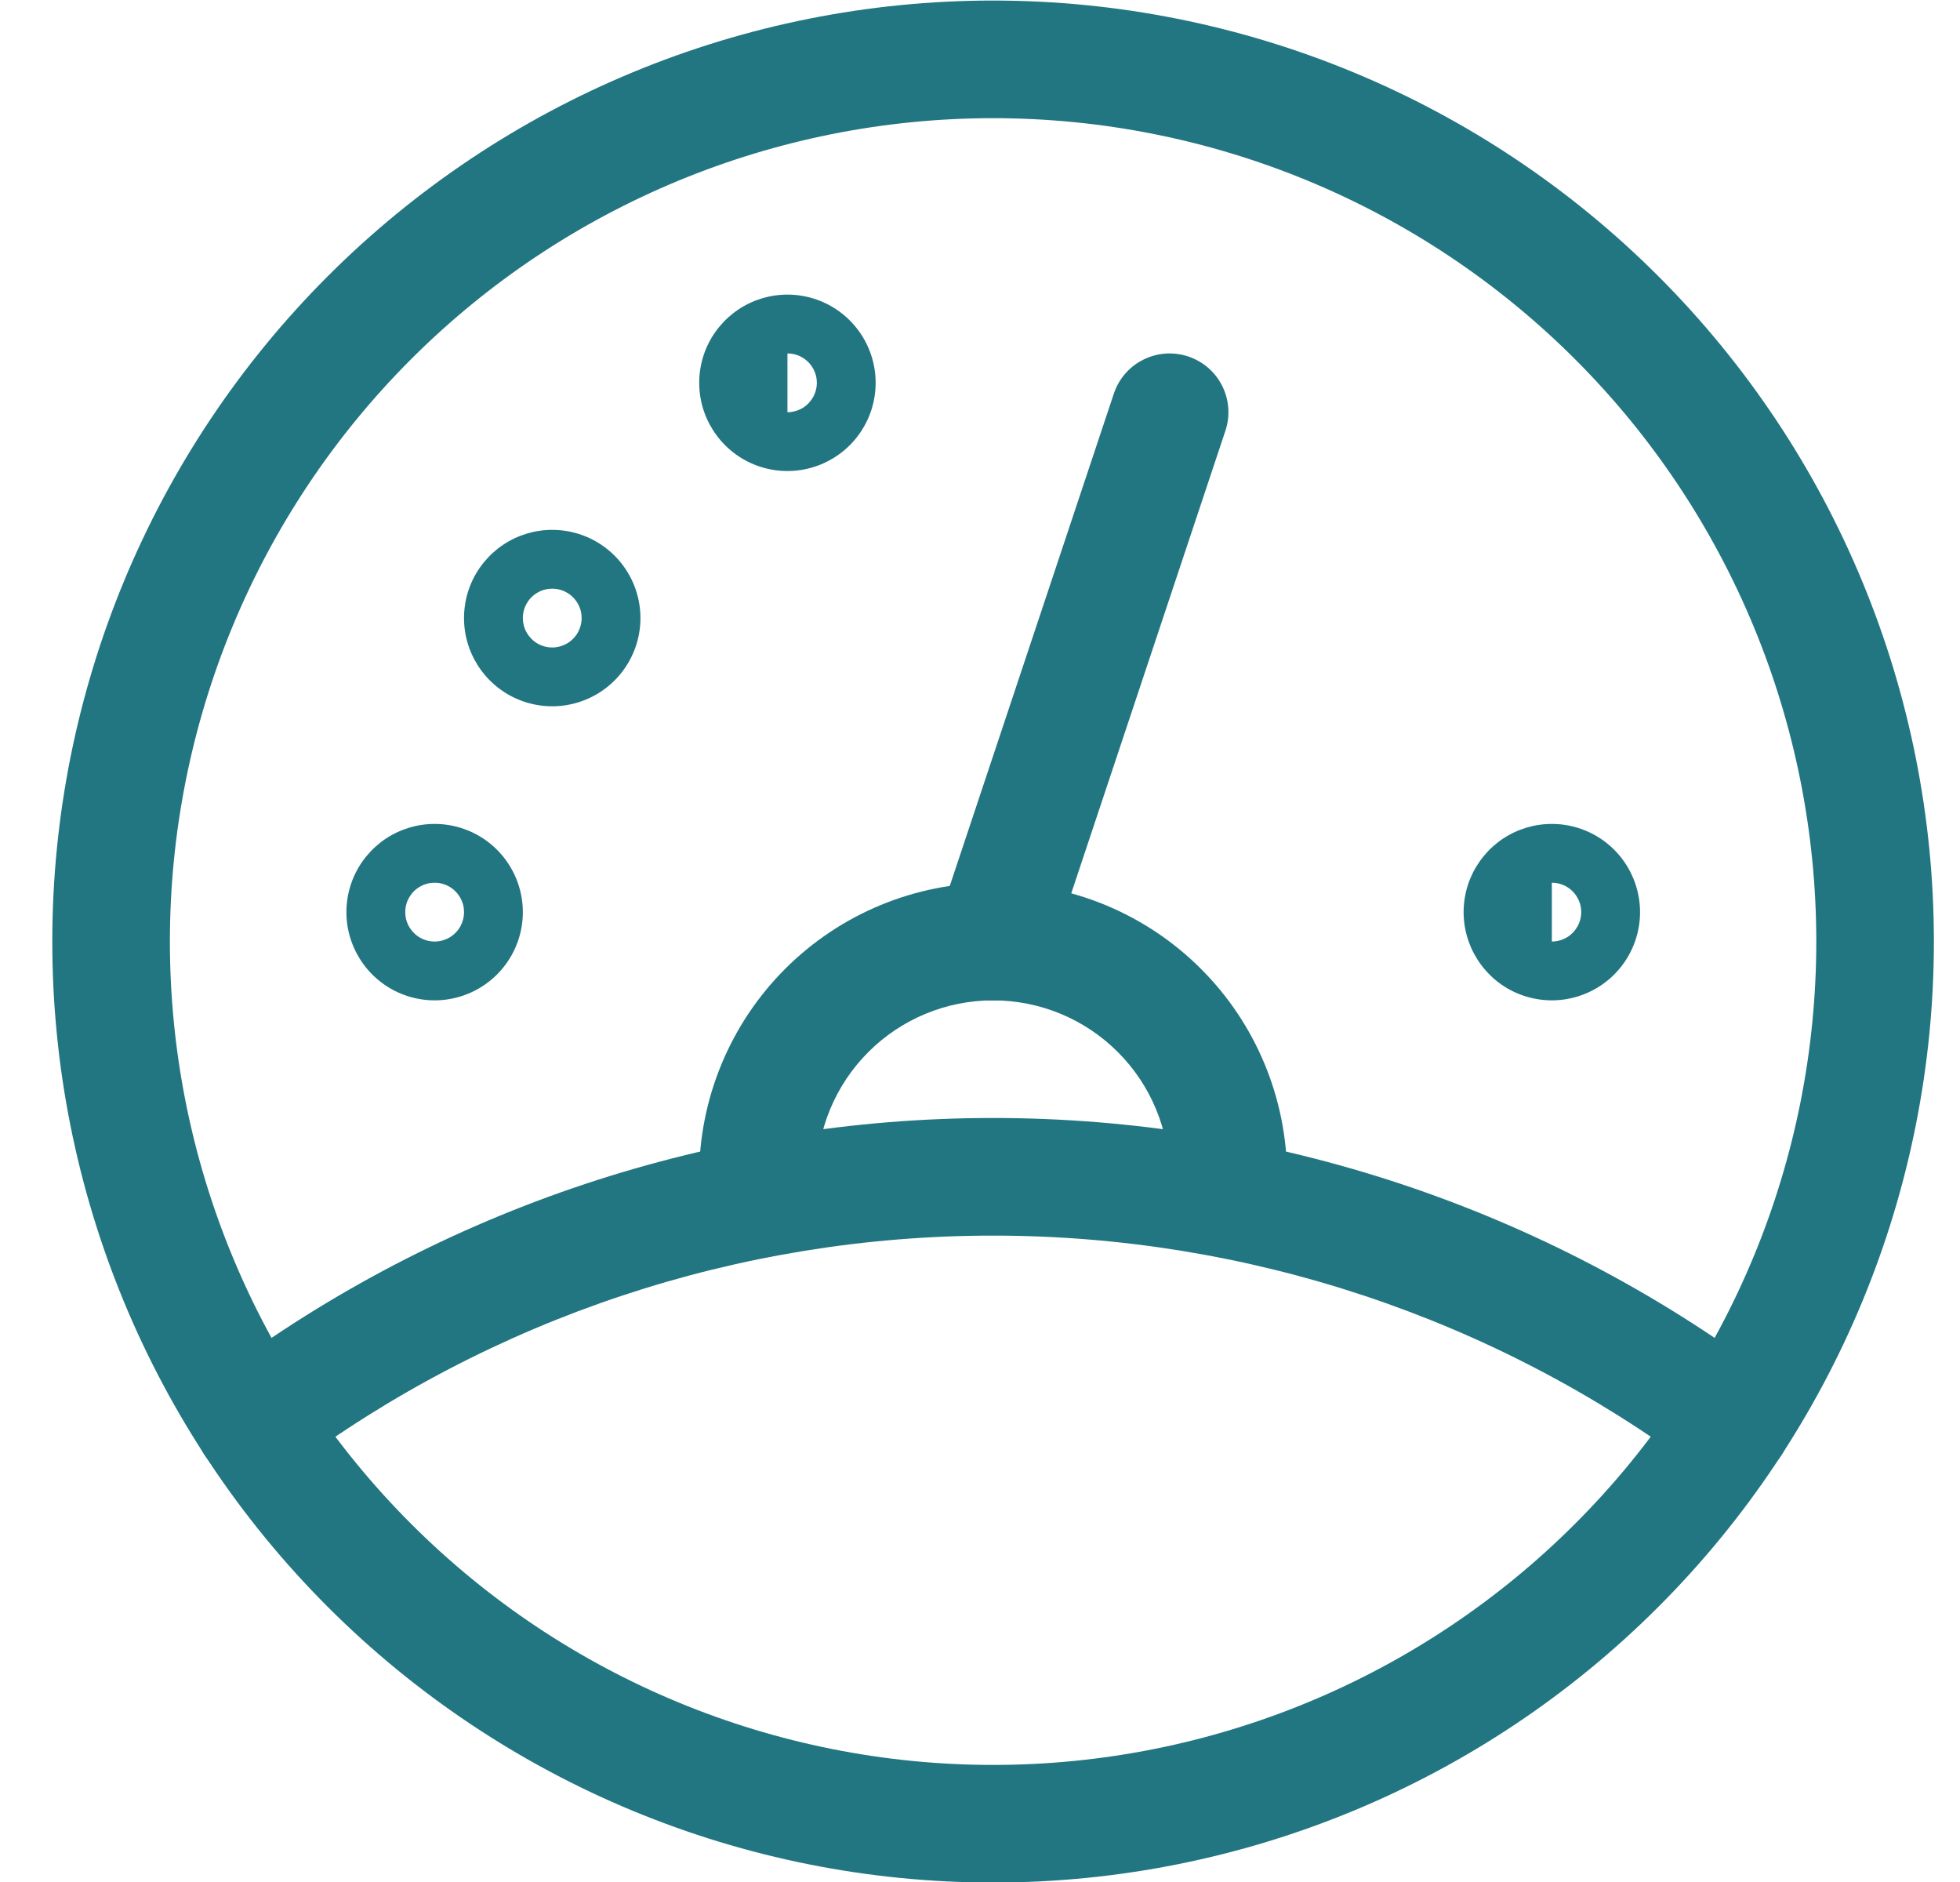 <svg width="25" height="24" viewBox="0 0 25 24" fill="none" xmlns="http://www.w3.org/2000/svg">
<path fill-rule="evenodd" clip-rule="evenodd" d="M12.667 12.757C12.07 12.757 11.498 12.994 11.076 13.416C10.654 13.838 10.417 14.41 10.417 15.007V15.292C10.417 15.706 10.081 16.042 9.667 16.042C9.253 16.042 8.917 15.706 8.917 15.292V15.007C8.917 14.012 9.312 13.058 10.015 12.355C10.718 11.652 11.672 11.257 12.667 11.257C13.661 11.257 14.615 11.652 15.318 12.355C16.022 13.058 16.417 14.012 16.417 15.007V15.292C16.417 15.706 16.081 16.042 15.667 16.042C15.252 16.042 14.917 15.706 14.917 15.292V15.007C14.917 14.41 14.68 13.838 14.258 13.416C13.836 12.994 13.264 12.757 12.667 12.757Z" fill="#227681"/>
<path fill-rule="evenodd" clip-rule="evenodd" d="M15.156 4.546C15.549 4.677 15.761 5.101 15.63 5.494L13.38 12.244C13.249 12.637 12.824 12.85 12.431 12.719C12.039 12.588 11.826 12.163 11.957 11.77L14.207 5.02C14.338 4.627 14.763 4.415 15.156 4.546Z" fill="#227681"/>
<path fill-rule="evenodd" clip-rule="evenodd" d="M6.419 6.946C6.604 6.823 6.821 6.757 7.044 6.757C7.342 6.757 7.628 6.875 7.839 7.086C8.05 7.297 8.169 7.583 8.169 7.882C8.169 8.104 8.103 8.322 7.979 8.507C7.855 8.692 7.68 8.836 7.474 8.921C7.269 9.006 7.042 9.029 6.824 8.985C6.606 8.942 6.406 8.835 6.248 8.677C6.091 8.52 5.984 8.32 5.94 8.101C5.897 7.883 5.919 7.657 6.004 7.451C6.089 7.246 6.234 7.07 6.419 6.946ZM7.187 8.228C7.21 8.219 7.232 8.207 7.252 8.194C7.293 8.166 7.328 8.131 7.356 8.09C7.369 8.07 7.381 8.048 7.39 8.025C7.409 7.98 7.419 7.931 7.419 7.882C7.419 7.857 7.416 7.833 7.412 7.809C7.397 7.736 7.361 7.669 7.309 7.617C7.256 7.564 7.19 7.529 7.117 7.514C7.093 7.509 7.068 7.507 7.044 7.507C6.995 7.507 6.946 7.516 6.9 7.535C6.877 7.545 6.856 7.556 6.835 7.57C6.795 7.597 6.759 7.632 6.732 7.673C6.718 7.694 6.707 7.716 6.697 7.738C6.678 7.784 6.669 7.832 6.669 7.882C6.669 7.907 6.671 7.931 6.676 7.955C6.69 8.027 6.726 8.094 6.779 8.147C6.831 8.2 6.898 8.235 6.971 8.25C6.994 8.254 7.019 8.257 7.044 8.257C7.093 8.257 7.142 8.247 7.187 8.228Z" fill="#227681"/>
<path fill-rule="evenodd" clip-rule="evenodd" d="M19.794 10.507C20.092 10.507 20.378 10.625 20.589 10.836C20.8 11.047 20.919 11.334 20.919 11.632C20.919 11.854 20.853 12.072 20.729 12.257C20.605 12.442 20.43 12.586 20.224 12.671C20.019 12.756 19.793 12.779 19.574 12.735C19.356 12.692 19.155 12.585 18.998 12.427C18.841 12.27 18.734 12.069 18.69 11.851C18.647 11.633 18.669 11.407 18.754 11.201C18.84 10.996 18.984 10.82 19.169 10.696C19.354 10.573 19.571 10.507 19.794 10.507ZM19.794 12.007C19.843 12.007 19.892 11.997 19.937 11.978C19.96 11.969 19.982 11.957 20.002 11.944C20.043 11.916 20.078 11.881 20.105 11.84C20.119 11.82 20.131 11.798 20.14 11.775C20.159 11.73 20.169 11.681 20.169 11.632C20.169 11.607 20.166 11.583 20.162 11.559C20.147 11.486 20.111 11.419 20.059 11.367C20.006 11.314 19.94 11.278 19.867 11.264C19.843 11.259 19.818 11.257 19.794 11.257V12.007Z" fill="#227681"/>
<path fill-rule="evenodd" clip-rule="evenodd" d="M10.044 3.757C10.342 3.757 10.628 3.875 10.839 4.086C11.05 4.297 11.169 4.583 11.169 4.882C11.169 5.104 11.103 5.322 10.979 5.507C10.855 5.692 10.68 5.836 10.474 5.921C10.269 6.006 10.043 6.029 9.824 5.985C9.606 5.942 9.406 5.835 9.248 5.677C9.091 5.52 8.984 5.32 8.94 5.101C8.897 4.883 8.919 4.657 9.004 4.451C9.089 4.246 9.234 4.07 9.419 3.946C9.604 3.823 9.821 3.757 10.044 3.757ZM10.044 5.257C10.093 5.257 10.142 5.247 10.187 5.228C10.21 5.219 10.232 5.207 10.252 5.194C10.293 5.166 10.328 5.131 10.355 5.09C10.369 5.07 10.381 5.048 10.39 5.025C10.409 4.98 10.419 4.931 10.419 4.882C10.419 4.857 10.416 4.833 10.412 4.809C10.397 4.736 10.361 4.669 10.309 4.617C10.256 4.564 10.19 4.529 10.117 4.514C10.093 4.509 10.068 4.507 10.044 4.507V5.257Z" fill="#227681"/>
<path fill-rule="evenodd" clip-rule="evenodd" d="M2.787 17.541C5.639 15.409 9.105 14.257 12.667 14.257C16.228 14.257 19.694 15.409 22.547 17.541C22.878 17.789 22.946 18.259 22.698 18.591C22.45 18.923 21.98 18.991 21.649 18.743C19.055 16.804 15.904 15.757 12.667 15.757C9.429 15.757 6.278 16.804 3.685 18.743C3.353 18.991 2.883 18.923 2.635 18.591C2.387 18.259 2.455 17.789 2.787 17.541Z" fill="#227681"/>
<path fill-rule="evenodd" clip-rule="evenodd" d="M4.181 3.522C6.432 1.271 9.484 0.007 12.667 0.007C15.849 0.007 18.902 1.271 21.152 3.522C23.402 5.772 24.667 8.824 24.667 12.007C24.667 15.189 23.402 18.242 21.152 20.492C18.902 22.743 15.849 24.007 12.667 24.007C9.484 24.007 6.432 22.743 4.181 20.492C1.931 18.242 0.667 15.189 0.667 12.007C0.667 8.824 1.931 5.772 4.181 3.522ZM12.667 1.507C9.882 1.507 7.211 2.613 5.242 4.582C3.273 6.551 2.167 9.222 2.167 12.007C2.167 14.792 3.273 17.462 5.242 19.431C7.211 21.401 9.882 22.507 12.667 22.507C15.451 22.507 18.122 21.401 20.091 19.431C22.061 17.462 23.167 14.792 23.167 12.007C23.167 9.222 22.061 6.551 20.091 4.582C18.122 2.613 15.451 1.507 12.667 1.507Z" fill="#227681"/>
<path fill-rule="evenodd" clip-rule="evenodd" d="M4.919 10.696C5.104 10.573 5.321 10.507 5.544 10.507C5.842 10.507 6.128 10.625 6.339 10.836C6.55 11.047 6.669 11.334 6.669 11.632C6.669 11.854 6.603 12.072 6.479 12.257C6.355 12.442 6.18 12.586 5.974 12.671C5.769 12.756 5.542 12.779 5.324 12.735C5.106 12.692 4.906 12.585 4.748 12.427C4.591 12.27 4.484 12.069 4.44 11.851C4.397 11.633 4.419 11.407 4.504 11.201C4.589 10.996 4.734 10.82 4.919 10.696ZM5.687 11.978C5.71 11.969 5.732 11.957 5.752 11.944C5.793 11.916 5.828 11.881 5.856 11.84C5.869 11.82 5.881 11.798 5.89 11.775C5.909 11.73 5.919 11.681 5.919 11.632C5.919 11.607 5.916 11.583 5.912 11.559C5.897 11.486 5.861 11.419 5.809 11.367C5.756 11.314 5.69 11.278 5.617 11.264C5.593 11.259 5.568 11.257 5.544 11.257C5.495 11.257 5.446 11.266 5.4 11.285C5.377 11.295 5.356 11.306 5.335 11.32C5.295 11.347 5.259 11.382 5.232 11.424C5.218 11.444 5.207 11.466 5.197 11.488C5.178 11.534 5.169 11.582 5.169 11.632C5.169 11.657 5.171 11.681 5.176 11.705C5.19 11.777 5.226 11.844 5.279 11.897C5.331 11.95 5.398 11.985 5.471 12C5.494 12.004 5.519 12.007 5.544 12.007C5.593 12.007 5.642 11.997 5.687 11.978Z" fill="#227681"/>
</svg>
